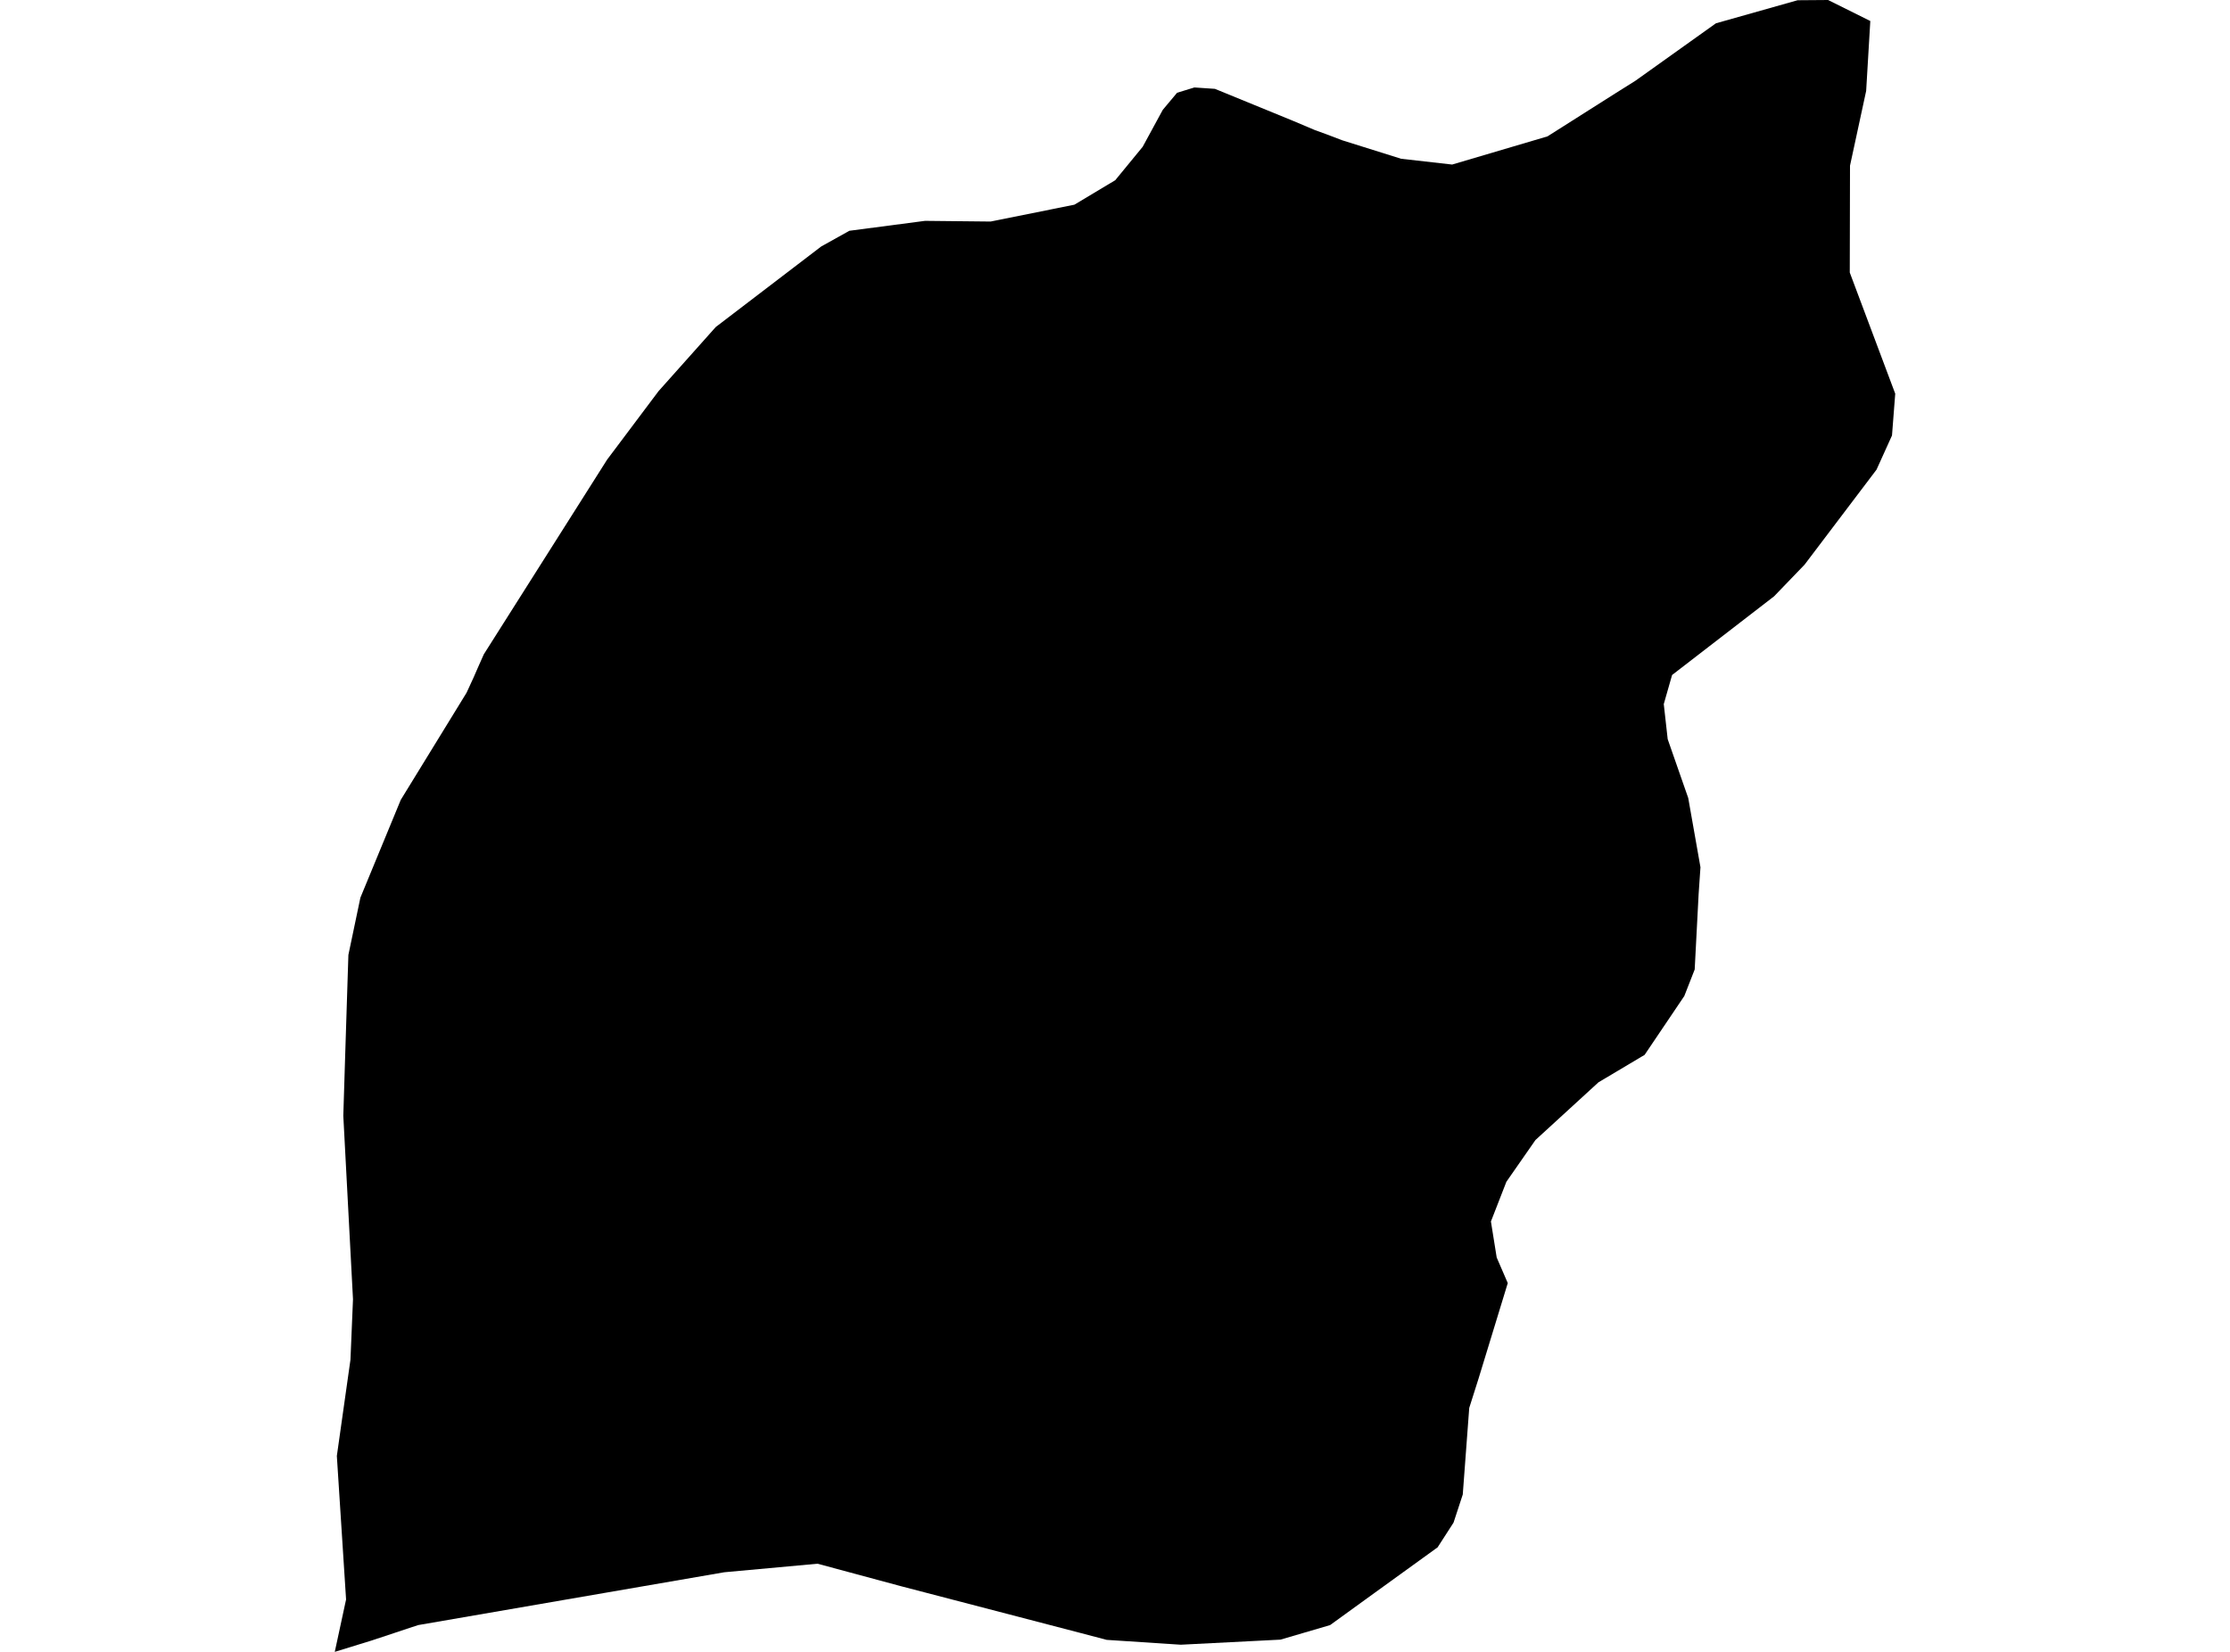 <?xml version='1.0'?>
<svg  baseProfile = 'tiny' width = '540' height = '400' stroke-linecap = 'round' stroke-linejoin = 'round' version='1.1' xmlns='http://www.w3.org/2000/svg'>
<path id='4102801001' title='4102801001'  d='M 452.9 5.085 451.894 22.017 447.983 40.123 447.927 65.996 458.935 95.334 458.153 105.448 454.409 113.719 436.974 136.742 429.598 144.398 404.898 163.453 404.563 164.627 403.892 166.974 402.886 170.495 403.836 178.989 408.81 193.238 411.771 210.003 411.324 216.541 410.374 234.758 407.86 241.185 398.248 255.434 387.072 262.084 371.816 276.055 364.775 286.169 361.031 295.781 362.428 304.498 365.11 310.701 358.013 333.892 355.778 340.933 354.213 361.889 351.978 368.706 348.122 374.686 332.811 385.75 322.082 393.518 310.067 397.038 285.926 398.268 267.988 397.094 261.618 395.418 218.086 384.074 197.969 378.653 175.393 380.721 101.238 393.518 89.95 397.262 81.065 400 83.803 387.315 81.567 352.557 84.864 329.254 85.479 314.613 83.132 270.187 83.579 255.77 84.362 231.238 87.267 217.379 97.047 193.685 112.973 167.756 114.649 164.124 115.599 161.945 117.164 158.424 147.005 111.316 159.466 94.719 173.325 79.184 198.863 59.681 205.68 55.882 224.009 53.479 239.88 53.646 260.165 49.567 270.056 43.643 276.706 35.541 281.567 26.6 285.032 22.464 289.223 21.179 294.197 21.514 313.029 29.226 318.449 31.517 321.076 32.467 325.043 33.976 339.293 38.446 351.643 39.844 374.722 33.026 391.207 22.576 396.013 19.559 415.516 5.644 435.298 0.056 442.674 0 452.9 5.085 Z' />
</svg>